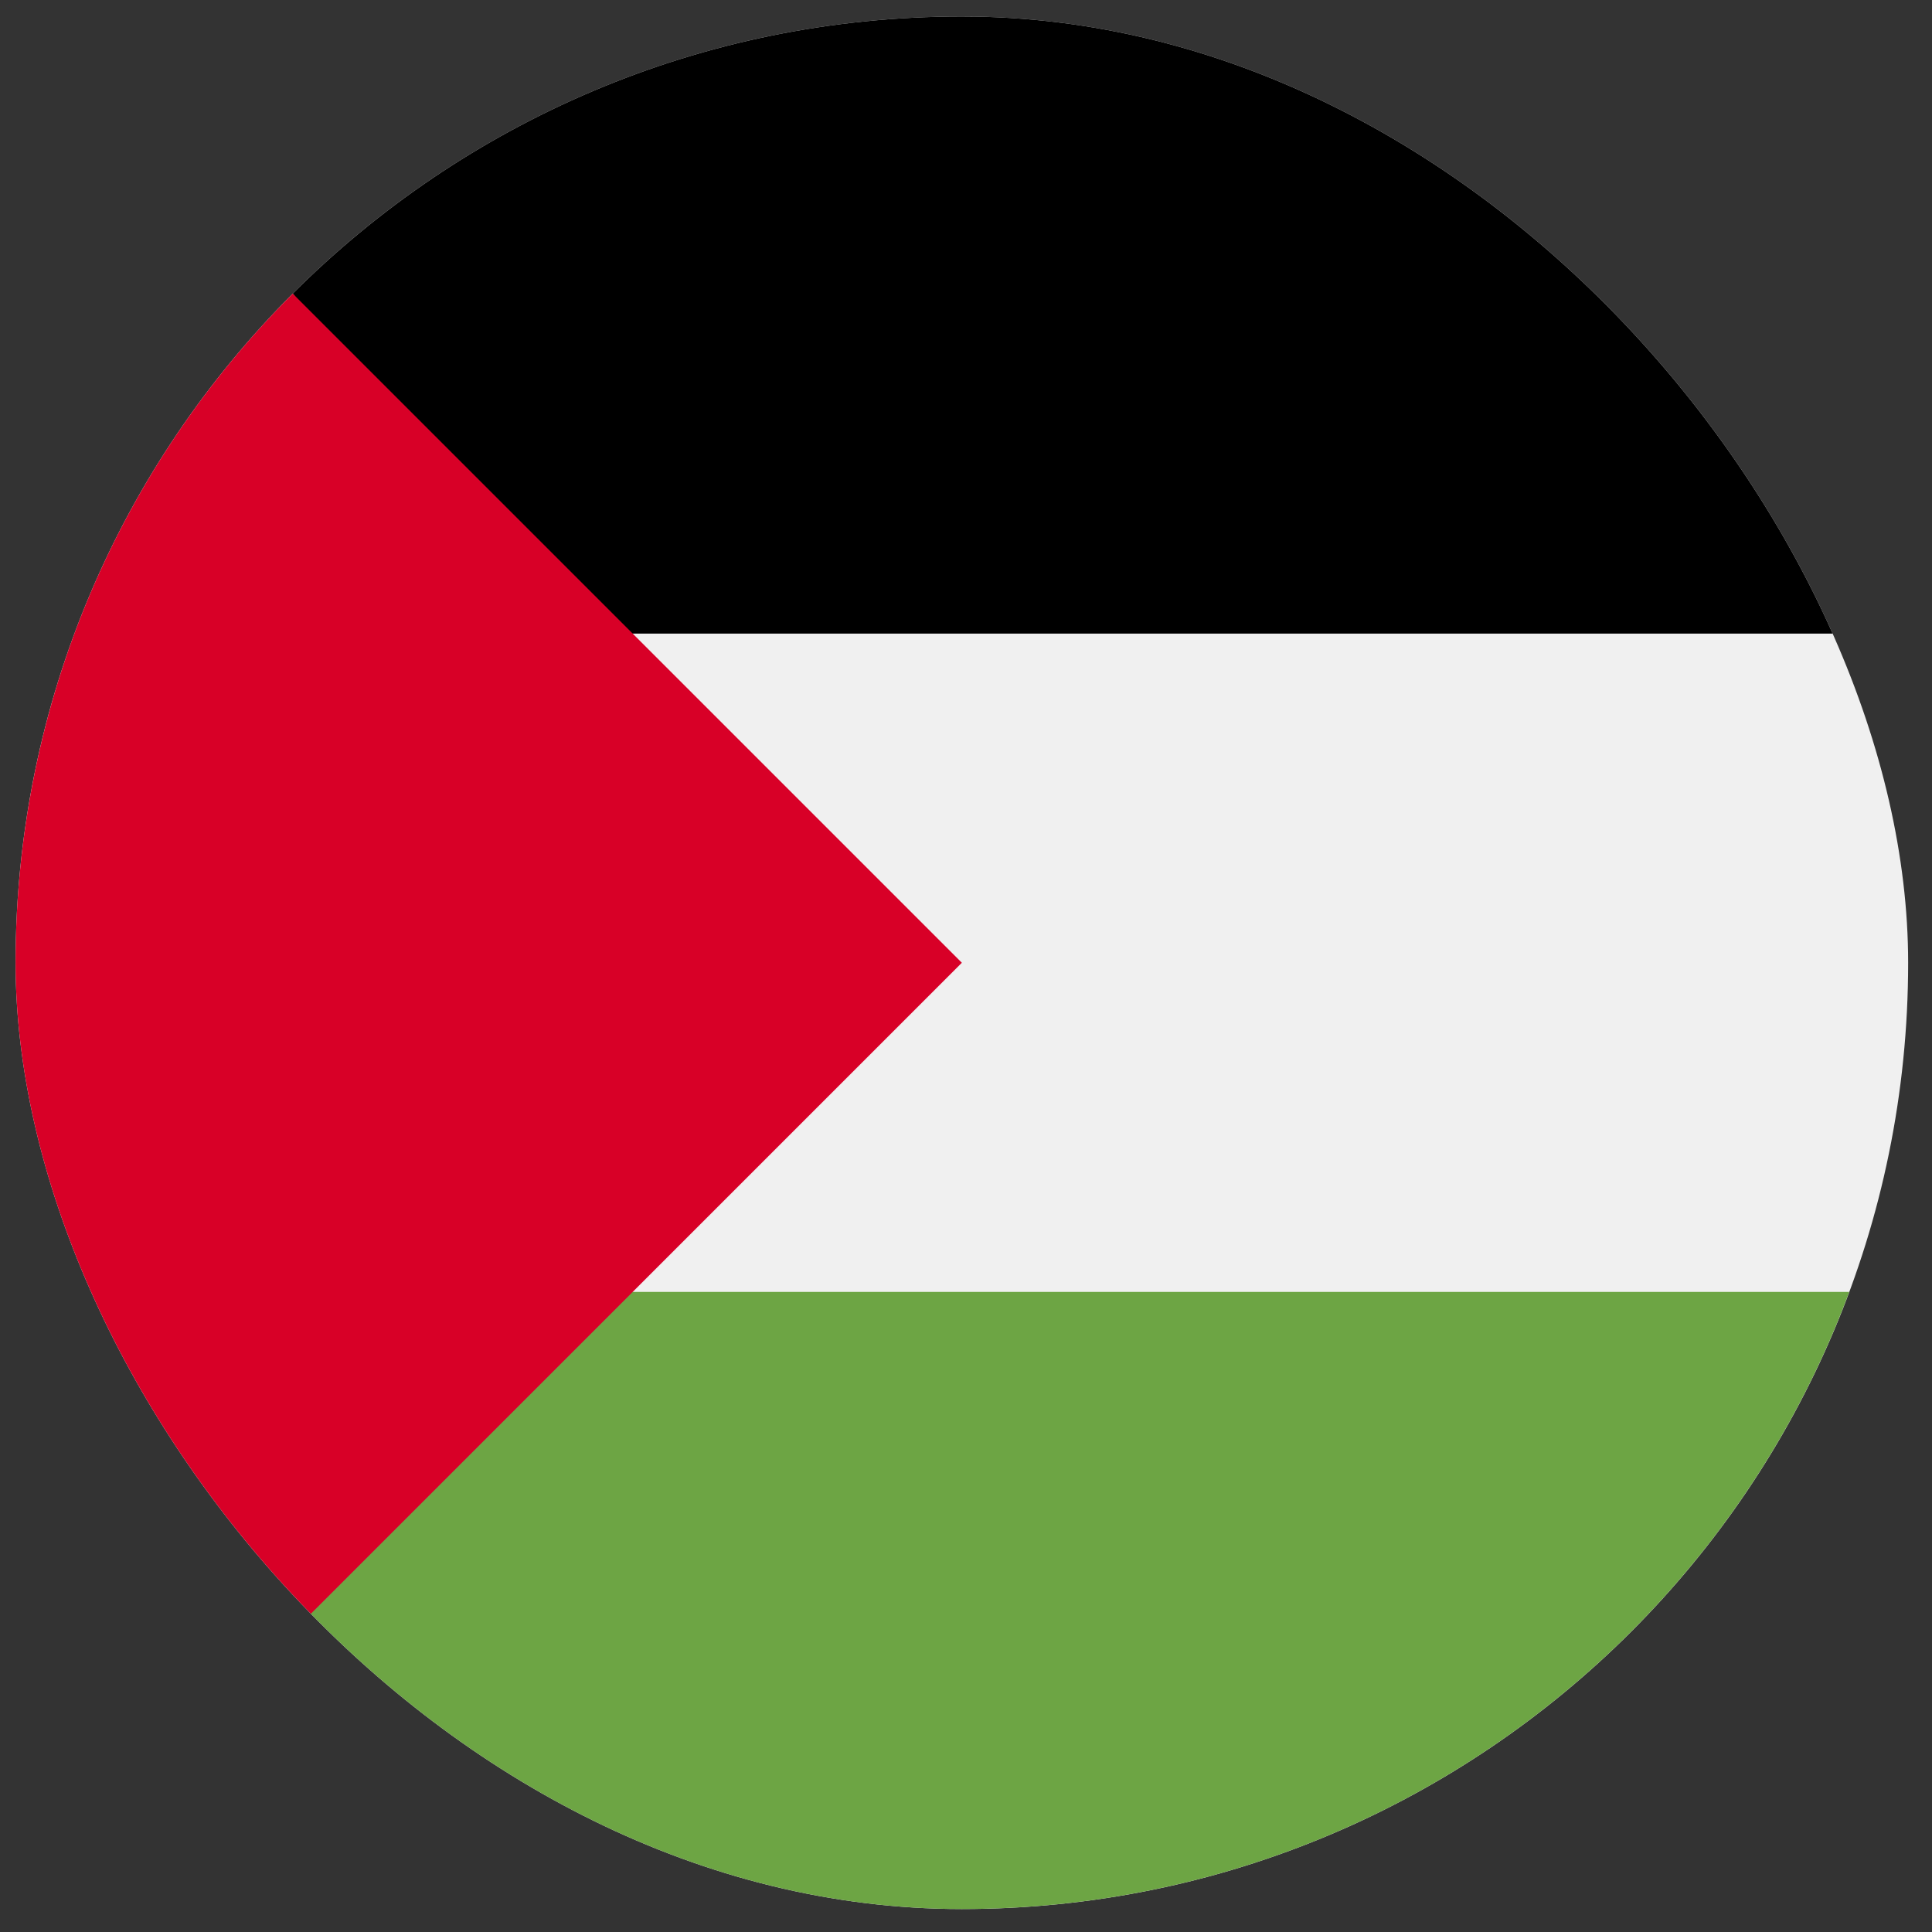<svg width="49" height="49" viewBox="0 0 49 49" fill="none" xmlns="http://www.w3.org/2000/svg">
<rect x="0" y="0" width="49" height="49" fill="#333333" stroke="none"/>
<g clip-path="url(#clip0_2743_1936)">
<path d="M24.395 48.418C37.649 48.418 48.395 37.673 48.395 24.418C48.395 11.163 37.649 0.418 24.395 0.418C11.14 0.418 0.395 11.163 0.395 24.418C0.395 37.673 11.14 48.418 24.395 48.418Z" fill="#F0F0F0"/>
<path d="M15.002 16.07H46.901C43.51 6.931 34.713 0.418 24.394 0.418C17.766 0.418 11.767 3.105 7.424 7.448L15.002 16.07Z" fill="black"/>
<path d="M15.002 32.766H46.901C43.51 41.905 34.713 48.418 24.394 48.418C17.766 48.418 11.767 45.731 7.424 41.388L15.002 32.766Z" fill="#6DA544"/>
<path d="M7.424 7.447C-1.949 16.82 -1.949 32.016 7.424 41.389C11.297 37.515 15.022 33.79 24.395 24.418L7.424 7.447Z" fill="#D80027"/>
</g>
<defs>
<clipPath id="clip0_2743_1936">
<rect x="0.395" y="0.418" width="48" height="48" rx="24" fill="white"/>
</clipPath>
</defs>
</svg>
